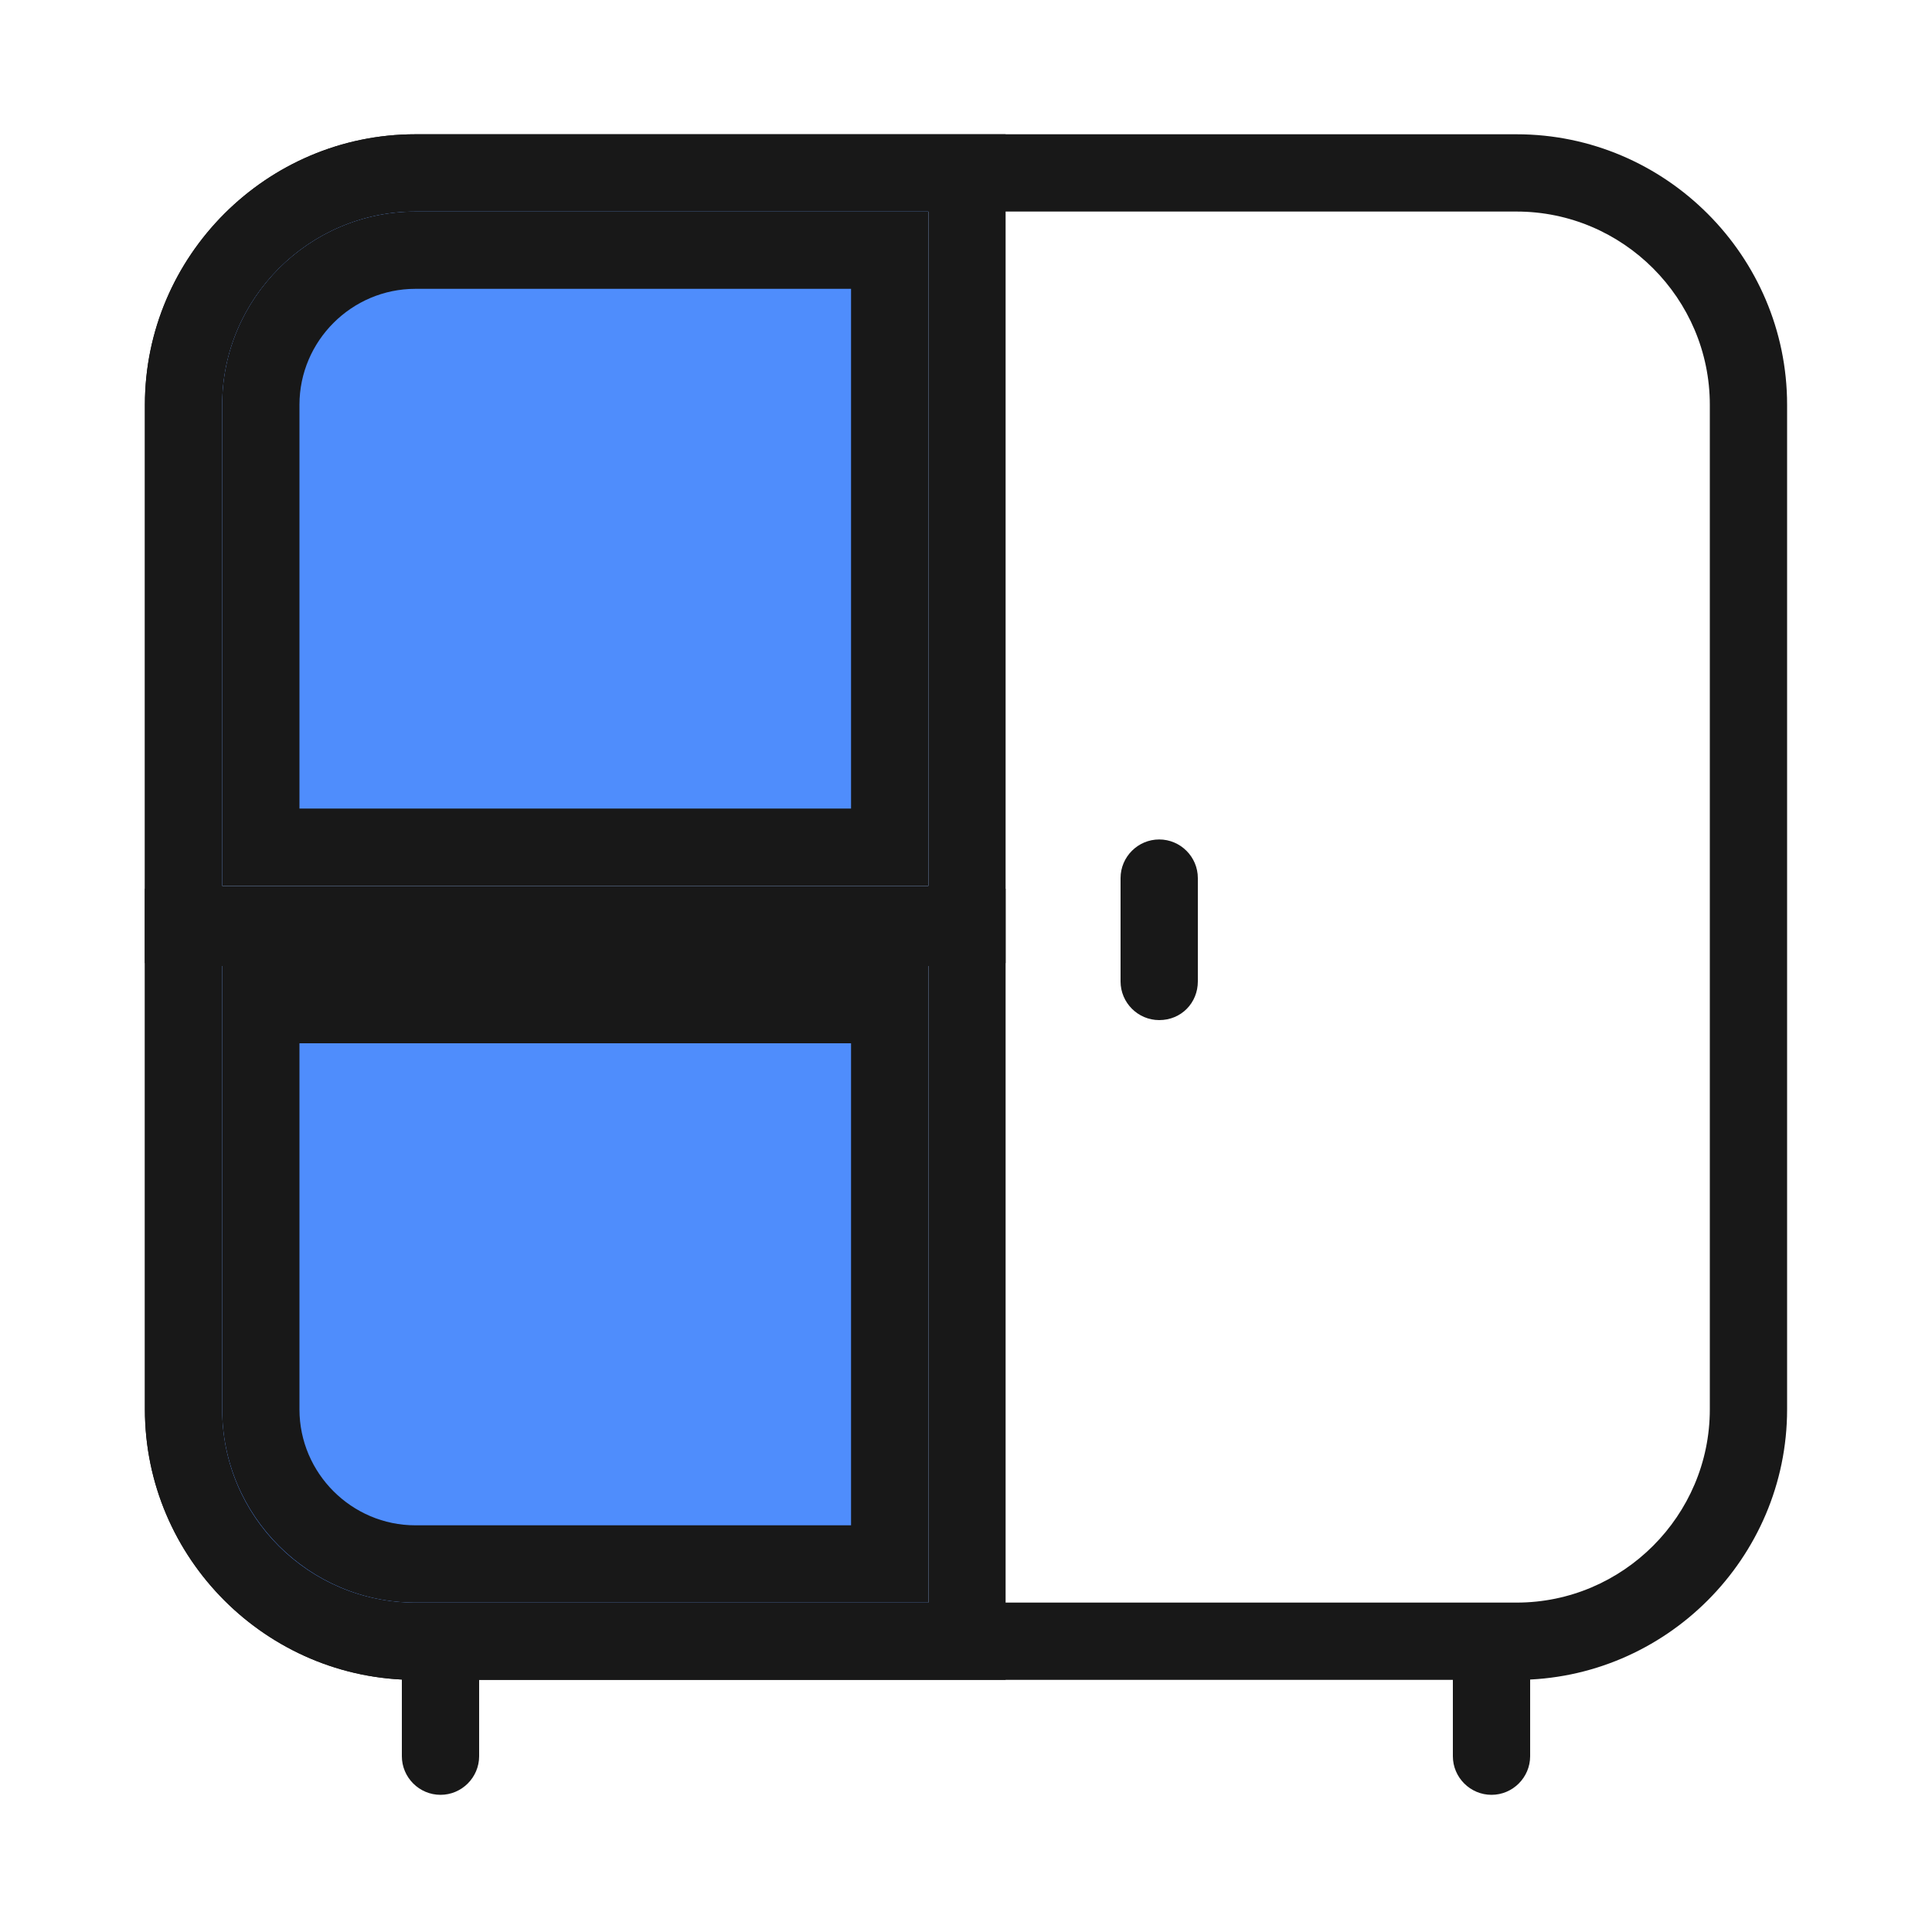 <?xml version="1.0" standalone="no"?><!DOCTYPE svg PUBLIC "-//W3C//DTD SVG 1.1//EN" "http://www.w3.org/Graphics/SVG/1.1/DTD/svg11.dtd"><svg class="icon" width="48px" height="48.00px" viewBox="0 0 1024 1024" version="1.1" xmlns="http://www.w3.org/2000/svg"><path d="M803.84 112.128c56.32 0 102.4 46.08 102.4 102.4v532.48c0 56.32-46.08 102.4-102.4 102.4H220.16c-56.32 0-102.4-46.08-102.4-102.4v-532.48c0-56.32 46.08-102.4 102.4-102.4h583.68m0-40.96H220.16c-78.848 0-143.36 64.512-143.36 143.36v532.48c0 78.848 64.512 143.36 143.36 143.36h583.68c78.848 0 143.36-64.512 143.36-143.36v-532.48c0-78.848-64.512-143.36-143.36-143.36z" fill="#181818" /><path d="M233.472 951.296c-11.264 0-20.48-9.216-20.48-20.48v-54.784c0-11.264 9.216-20.48 20.48-20.48s20.48 9.216 20.48 20.48v54.784c0 11.264-9.216 20.48-20.48 20.48zM790.528 951.296c-11.264 0-20.48-9.216-20.48-20.48v-54.784c0-11.264 9.216-20.48 20.48-20.48s20.48 9.216 20.48 20.48v54.784c0 11.264-9.216 20.48-20.48 20.48zM614.4 540.672c-11.264 0-20.48-9.216-20.48-20.48V465.408c0-11.264 9.216-20.48 20.48-20.48s20.48 9.216 20.48 20.48v54.784c0 11.264-8.704 20.48-20.48 20.48z" fill="#181818" /><path d="M492.032 512v337.408H220.16c-56.32 0-102.4-46.08-102.4-102.4V512h374.272m40.96-40.96H76.8v275.968c0 78.848 64.512 143.36 143.36 143.36h312.832V471.04z" fill="#181818" /><path d="M492.032 112.128v357.376H117.76V214.528c0-56.32 46.08-102.4 102.4-102.4h271.872m40.96-40.96H220.16c-78.848 0-143.36 64.512-143.36 143.36v295.936h456.192V71.168z" fill="#181818" /><path d="M220.16 849.408h271.872V512H117.76v235.008c0 56.832 46.08 102.4 102.4 102.4z" fill="#4F8DFC" /><path d="M451.072 552.96v255.488H220.16c-33.792 0-61.44-27.648-61.44-61.44V552.96h292.352m40.96-40.96H117.76v235.008c0 56.32 46.08 102.4 102.4 102.4h271.872V512z" fill="#181818" /><path d="M117.76 469.504h374.272V112.128H220.16c-56.32 0-102.4 46.08-102.4 102.4v254.976z" fill="#4F8DFC" /><path d="M451.072 153.088v275.456H158.72V214.528c0-33.792 27.648-61.44 61.44-61.44h230.912m40.96-40.96H220.16c-56.32 0-102.4 46.08-102.4 102.4v254.976h374.272V112.128z" fill="#181818" /></svg>